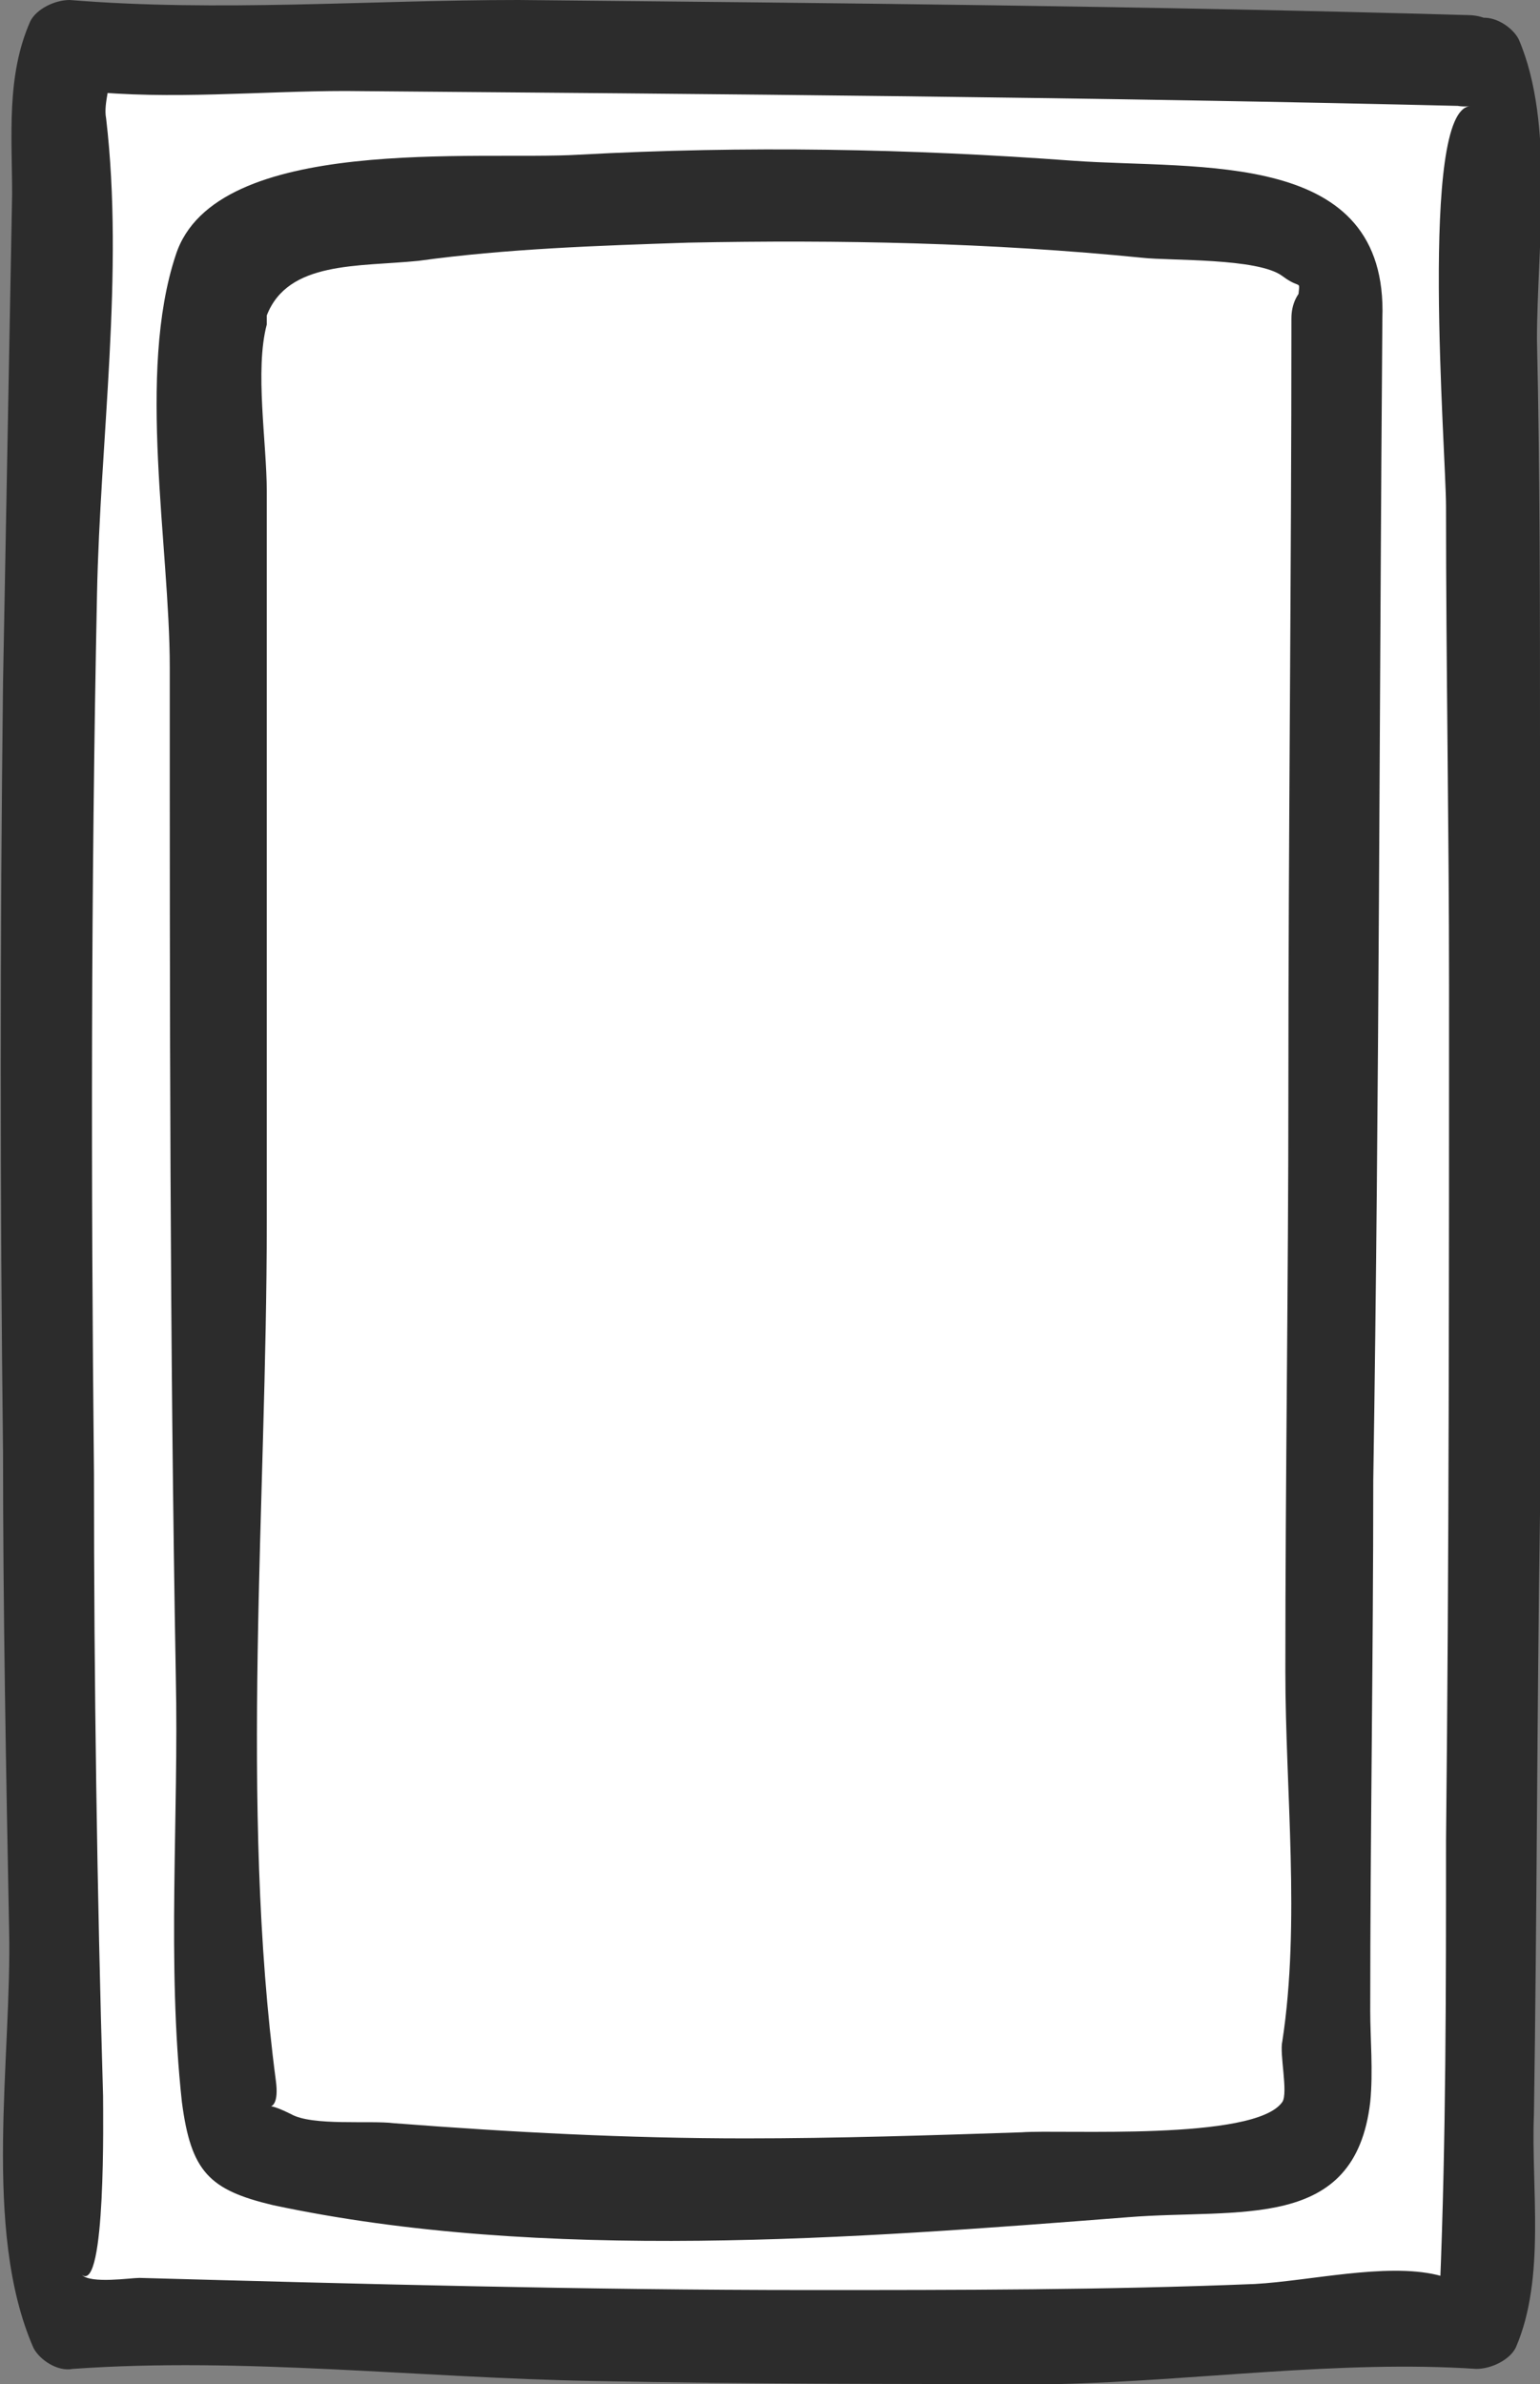 <?xml version="1.0" encoding="utf-8"?>
<!-- Generator: Adobe Illustrator 23.0.3, SVG Export Plug-In . SVG Version: 6.00 Build 0)  -->
<svg version="1.1" id="Layer_1" xmlns="http://www.w3.org/2000/svg" xmlns:xlink="http://www.w3.org/1999/xlink" x="0px" y="0px"
	 viewBox="0 0 50.8 78.6" style="enable-background:new 0 0 50.8 78.6;" xml:space="preserve">
<rect x="0" y="0" width="50.8" height="78.6" fill="#808080" stroke="none"/>
<style type="text/css">
	.st0{opacity:0.1;}
	.st1{fill:#FFFFFF;}
	.st2{fill:#2C2C2C;}
</style>
<g id="Layer_5" class="st0">
</g>
<g id="Layer_3" class="st0">
</g>
<g>
	<g id="XMLID_861_">
		<path class="st1" d="M48.5,2c0,0,0.5-0.3,0.5,0.6C49.6,30.9,49,76,49,76c-0.1,0.9-0.5,0.6-0.5,0.6c-16,1.2-45.9,0-45.9,0
			S2.1,76.9,2.1,76c-1.2-44,0-73.9,0-73.9c0.1-0.9,0.5-0.6,0.5-0.6S27.7,1.4,48.5,2z"/>
		<g>
			<path class="st2" d="M48.5,3.5c-1.7,0.1-0.8,11.4-0.8,13.2c0,5.3,0.1,10.6,0.1,15.8c0,9.4,0,18.8-0.1,28.2c0,4.9,0,9.8-0.2,14.7
				c0,0.7,1.9,0.1-0.1-0.4c-1.7-0.4-4.2,0.2-6,0.3c-4.9,0.2-9.8,0.2-14.7,0.2c-7.4,0-14.8-0.2-22.1-0.4c-0.3,0-1.6,0.2-1.9-0.1
				c0.8,0.6,0.7-5.3,0.7-5.9c-0.2-6.8-0.3-13.6-0.3-20.5C3,38.9,3,29.3,3.2,19.6C3.3,14.5,4.1,9,3.5,3.9C3.4,3.4,3.7,2.7,3.6,2.3
				C3.3,1.7,2.2,3,2.8,3c2.8,0.3,5.8,0,8.6,0C23.7,3.1,36.1,3.2,48.5,3.5c1.9,0.1,1.9-2.9,0-3C38,0.2,27.5,0.1,17.1,0
				C12.2,0,7.2,0.4,2.3,0C1.8,0,1.2,0.3,1,0.7C0.2,2.5,0.4,4.5,0.4,6.4c-0.1,5.4-0.2,10.8-0.3,16.1C0,31,0,39.4,0.1,47.9
				c0,5.2,0.1,10.5,0.2,15.7c0.1,4.2-0.9,9.9,0.8,13.8c0.2,0.4,0.8,0.8,1.3,0.7c5.6-0.4,11.5,0.3,17.2,0.4
				c5.1,0.1,10.2,0.1,15.3,0.1c4.5-0.1,9.3-0.8,13.8-0.5c0.5,0,1.1-0.3,1.3-0.7c1-2.3,0.5-5.3,0.6-7.7c0.1-6.6,0.1-13.2,0.2-19.8
				c0-8.4,0.1-16.9,0-25.3c0-4.5,0-9-0.1-13.4c0-3.1,0.6-7.1-0.6-9.9c-0.2-0.4-0.8-0.8-1.3-0.7c-0.1,0-0.2,0-0.3,0
				C46.6,0.7,46.6,3.7,48.5,3.5z"/>
		</g>
	</g>
	<g id="XMLID_860_">
		<path class="st1" d="M44.1,10.5c0,0,0.2-2.6-0.7-2.7c0,0-15.8-3.1-35.4,0c-0.9,0.1-0.7,2.7-0.7,2.7s-0.2,34,0.3,57.8
			c0,0-0.2,2.6,0.7,2.7c0,0,15.1,2.1,34.7,0c0.9-0.1,0.7-2.7,0.7-2.7L44.1,10.5z"/>
		<g>
			<path class="st2" d="M45.6,10.5c0.2-5.6-6-4.9-10.2-5.2C30,4.9,24.6,4.8,19.1,5.1c-3.3,0.2-12-0.7-13.3,3.3
				C4.5,12.3,5.6,18,5.6,22c0,11.1,0,22.2,0.2,33.3c0.1,4.6-0.3,9.4,0.2,14c0.3,2.3,0.9,2.9,3,3.4c8.9,1.9,19.2,1.1,28.2,0.4
				c3.7-0.3,7.5,0.5,8-3.8c0.1-1,0-2.1,0-3c0-5.8,0.1-11.7,0.1-17.5C45.5,36,45.5,23.3,45.6,10.5c0-1.9-3-1.9-3,0
				c0,8.5-0.1,17-0.1,25.4c0,6.4-0.1,12.8-0.1,19.2c0,3.9,0.5,8.3-0.1,12.2c-0.1,0.4,0.2,1.7,0,2c-0.9,1.3-7.3,0.9-8.6,1
				c-3,0.1-6.1,0.2-9.1,0.2c-3.9,0-7.7-0.2-11.6-0.5c-0.8-0.1-2.7,0.1-3.4-0.3c-1.4-0.7-0.3,0.4-0.5-1.1c-1.2-9.1-0.3-19.1-0.3-28.3
				c0-8,0-16.1,0-24.1c0-1.6-0.4-4,0-5.5c0-0.1,0-0.2,0-0.3c0.7-1.8,3-1.6,5-1.8c2.9-0.4,5.9-0.5,8.9-0.6c5-0.1,10,0,15,0.5
				c0.9,0.1,3.8,0,4.6,0.6c0.8,0.6,0.5-0.2,0.5,1.4C42.5,12.5,45.5,12.5,45.6,10.5z"/>
		</g>
	</g>
</g>
</svg>
